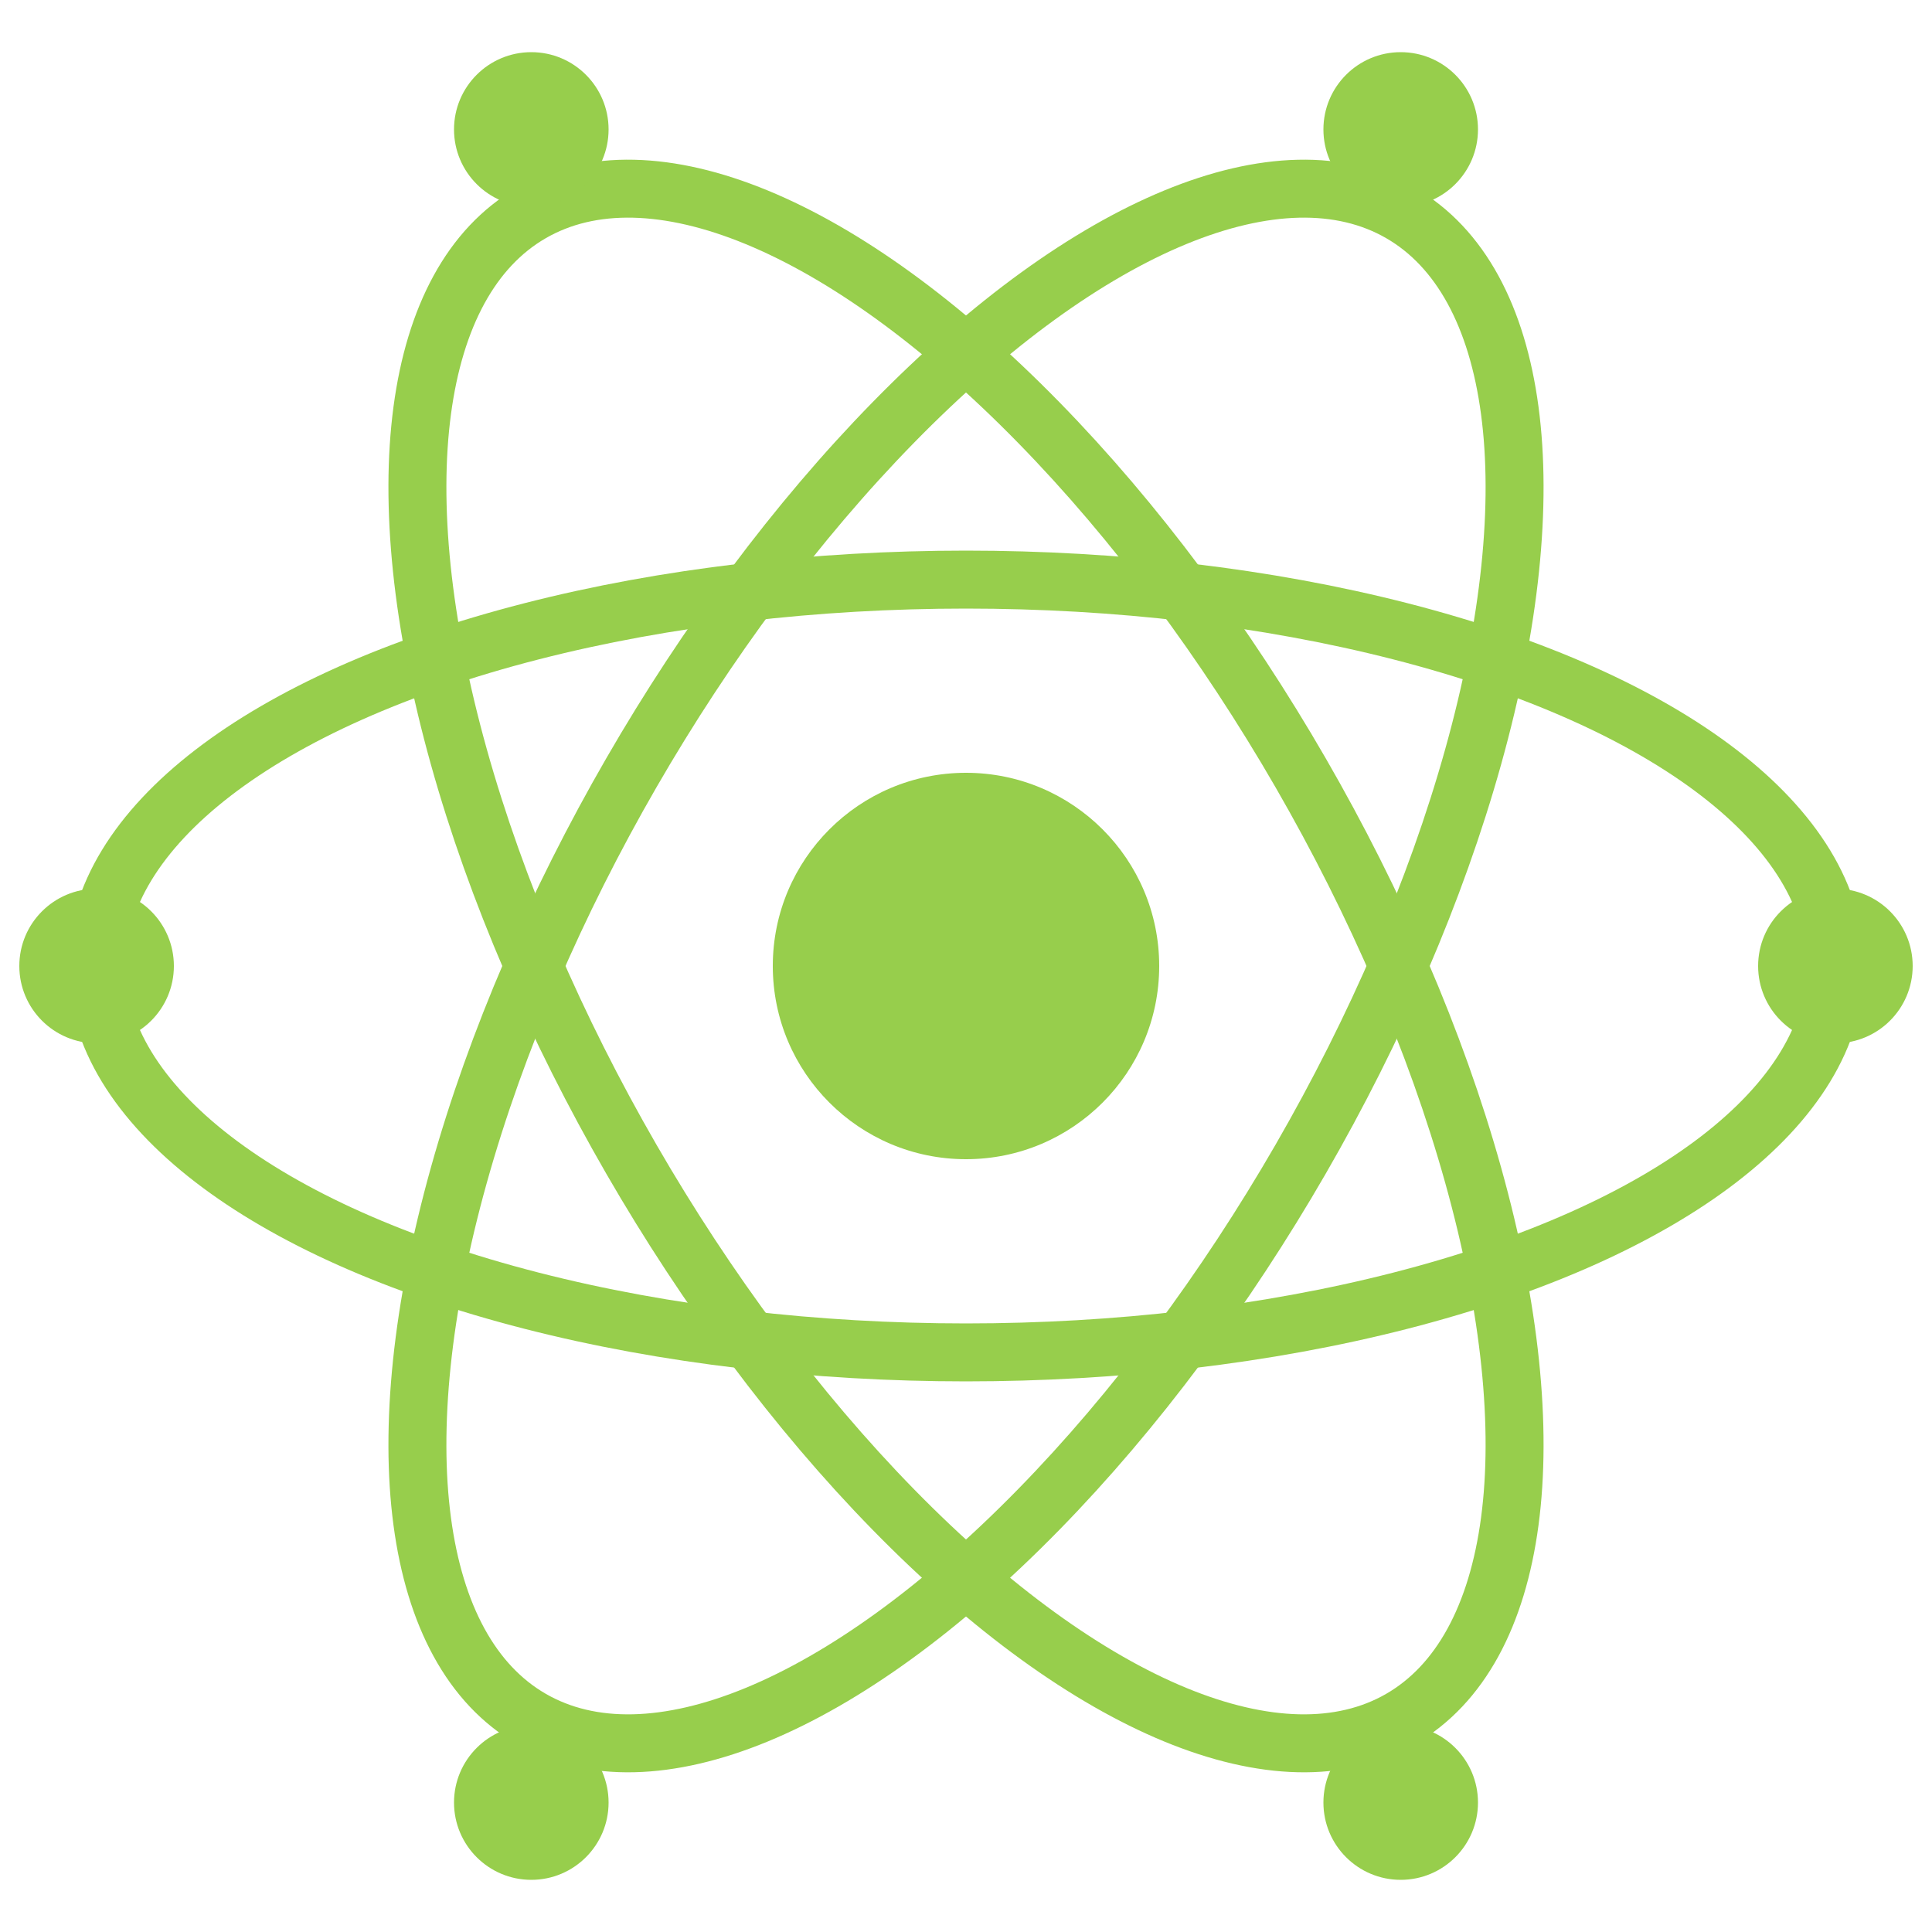 <svg width="100" height="100" viewBox="0 0 100 100" xmlns="http://www.w3.org/2000/svg">
  <!-- Electron Orbits -->
  <ellipse cx="50" cy="50" rx="45" ry="20" stroke="#97ce4c" stroke-width="3" fill="none" transform="rotate(0, 50, 50)" />
  <ellipse cx="50" cy="50" rx="45" ry="20" stroke="#97ce4c" stroke-width="3" fill="none" transform="rotate(60, 50, 50)" />
  <ellipse cx="50" cy="50" rx="45" ry="20" stroke="#97ce4c" stroke-width="3" fill="none" transform="rotate(120, 50, 50)" />
  
  <!-- Nucleus -->
  <circle cx="50" cy="50" r="10" fill="#97ce4c" />
  
  <!-- Electrons -->
  <circle cx="95" cy="50" r="4" fill="#97ce4c" />
  <circle cx="72.5" cy="93.3" r="4" fill="#97ce4c" />
  <circle cx="27.5" cy="93.3" r="4" fill="#97ce4c" />
  <circle cx="5" cy="50" r="4" fill="#97ce4c" />
  <circle cx="27.5" cy="6.7" r="4" fill="#97ce4c" />
  <circle cx="72.5" cy="6.7" r="4" fill="#97ce4c" />
</svg>